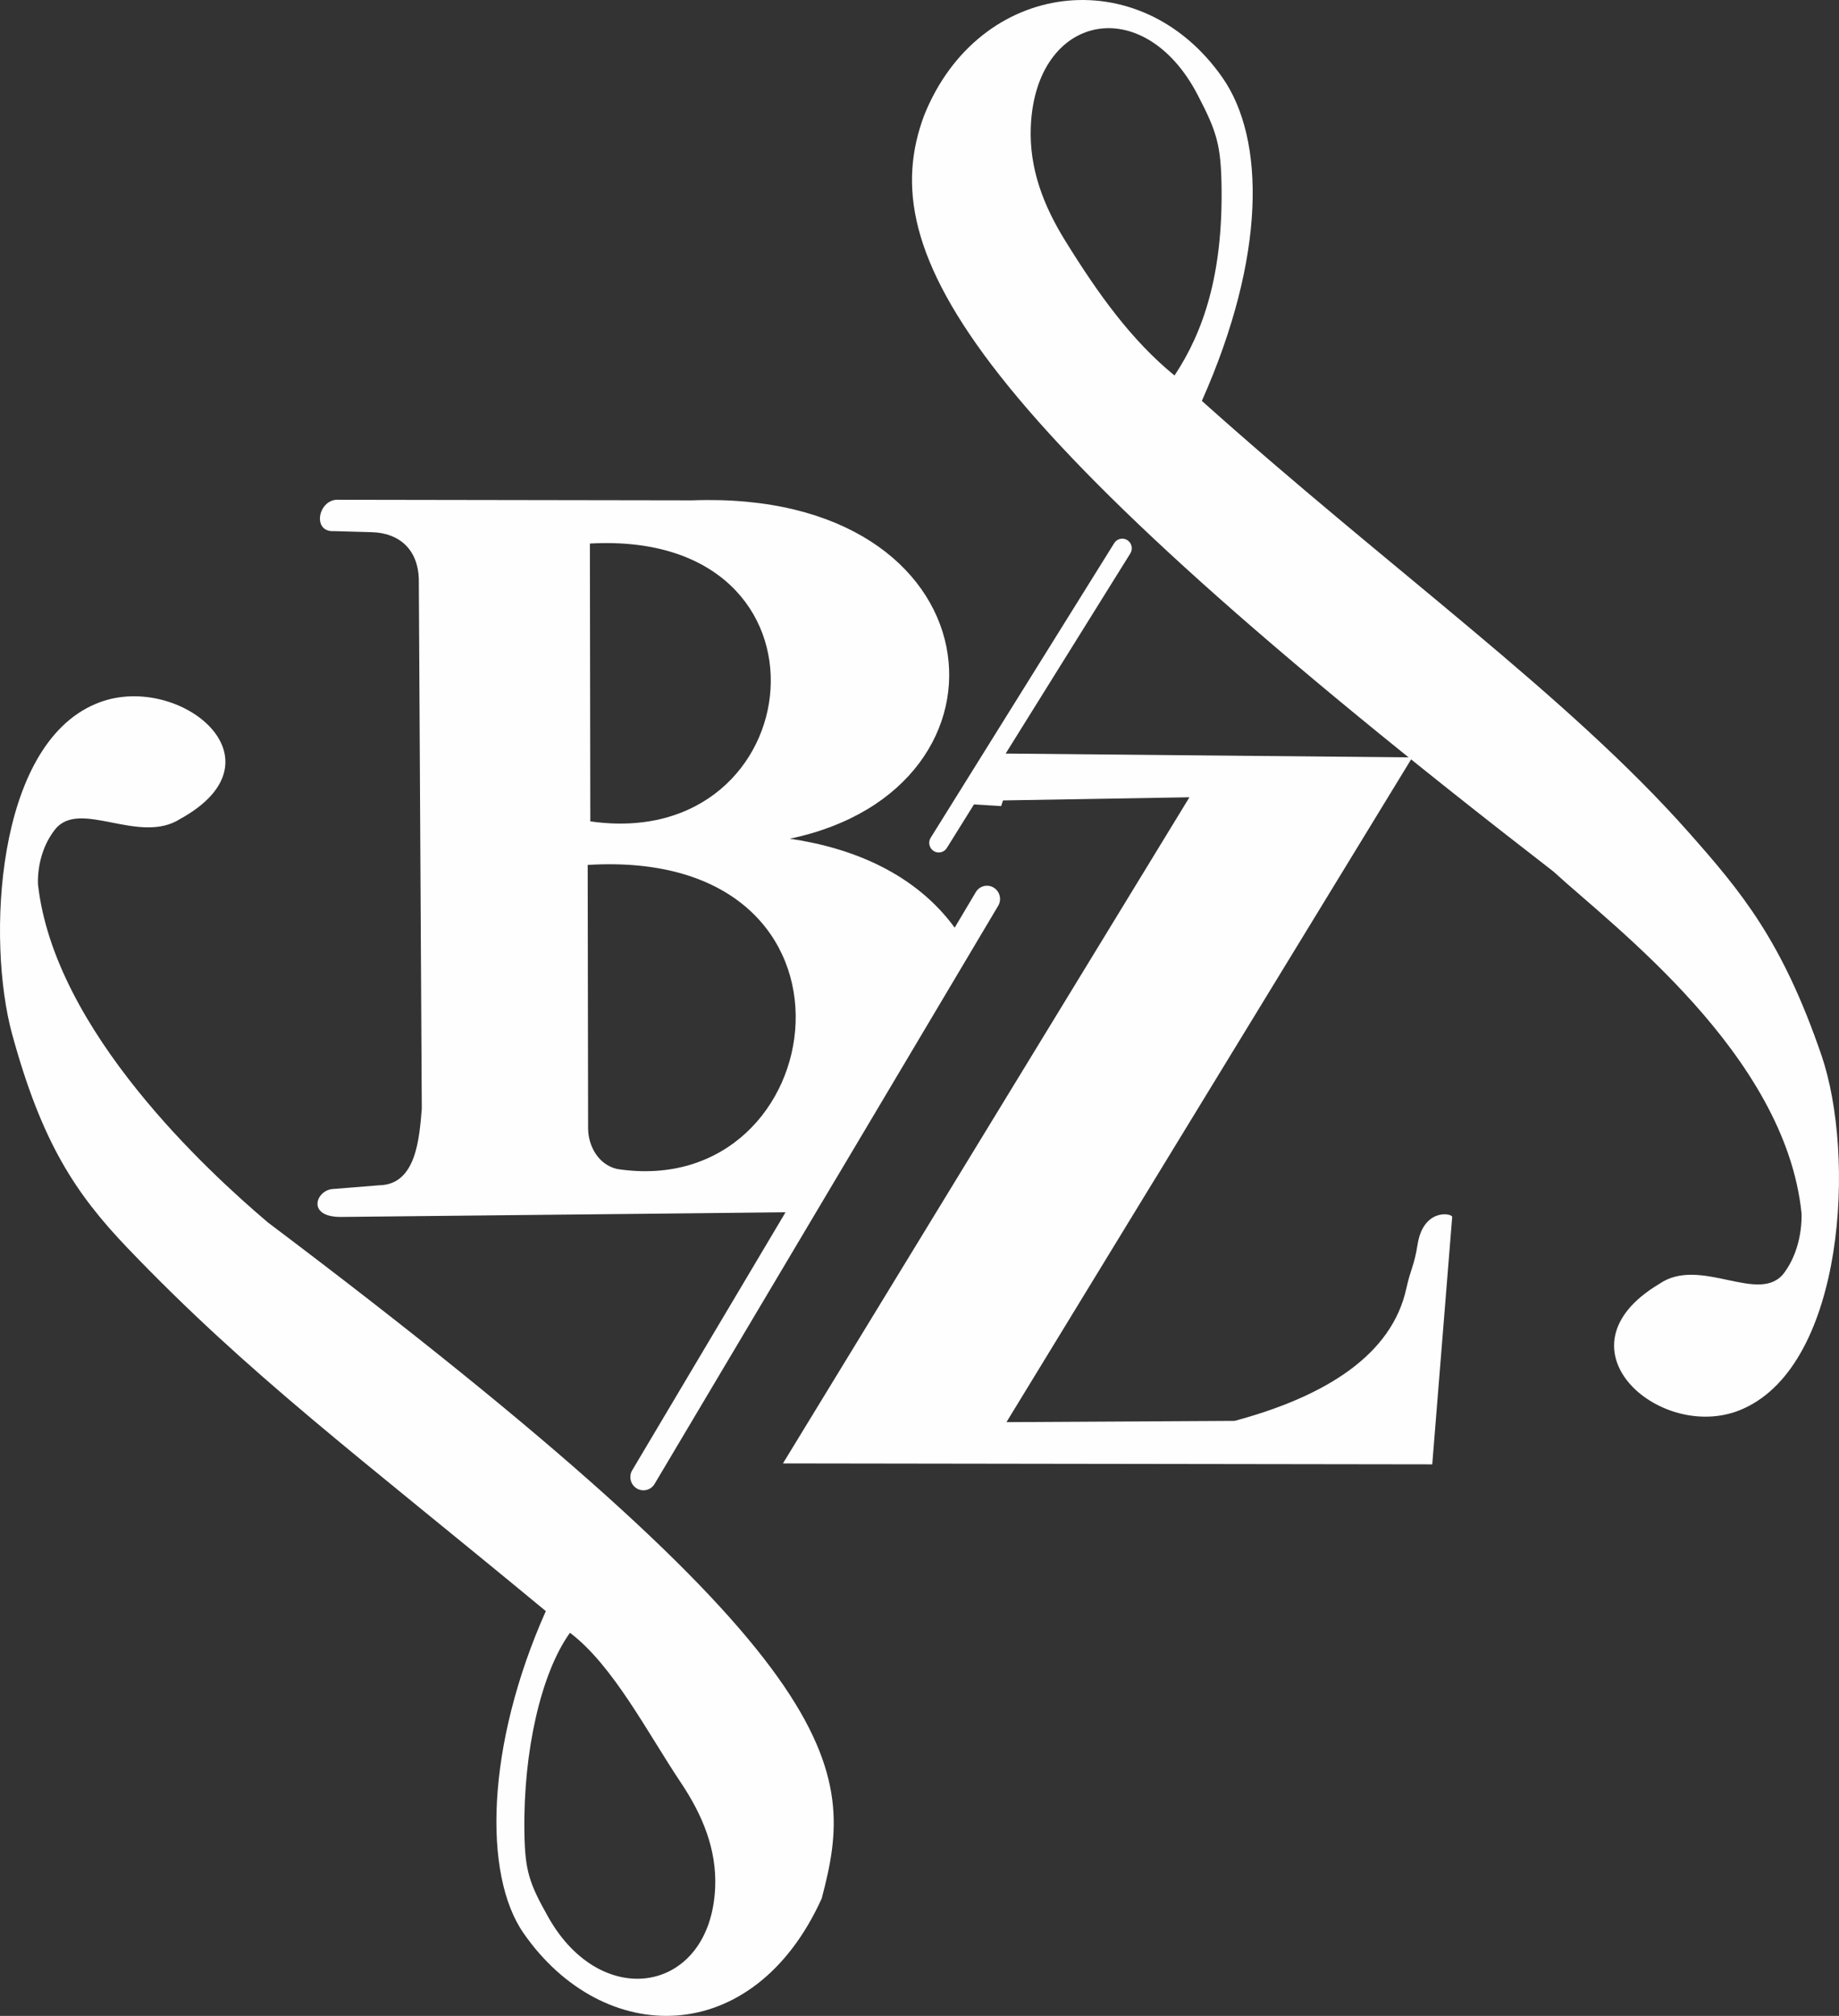 <?xml version="1.0" encoding="UTF-8"?>
<!DOCTYPE svg PUBLIC "-//W3C//DTD SVG 1.1//EN" "http://www.w3.org/Graphics/SVG/1.1/DTD/svg11.dtd">
<!-- Creator: CorelDRAW -->
<svg xmlns="http://www.w3.org/2000/svg" xml:space="preserve" width="90.331mm" height="98.961mm" version="1.1" shape-rendering="geometricPrecision" text-rendering="geometricPrecision" image-rendering="optimizeQuality" fill-rule="evenodd" clip-rule="evenodd"
viewBox="0 0 9033.14 9896.11"
 xmlns:xlink="http://www.w3.org/1999/xlink"
 xmlns:xodm="http://www.corel.com/coreldraw/odm/2003">
 <rect x="0" y="0" width="9033.14" height="9896.11" fill="#333333" stroke="none"/>
 <g id="Layer_x0020_1">
  <g id="_2128409899440">
   <path fill="#FEFEFE" d="M4539.89 565.12c268.72,-666.8 1060.3,-762.99 1464.66,-184.33 210.52,301.2 215.45,875.33 -100.99,1587.22 924.76,828.07 1795.89,1445.35 2392.77,2119.79 258.65,292.25 457.59,530.45 650.16,1090.97 169.73,494 113.92,1512.96 -382.24,1736.02 -392.96,180.08 -951,-291.25 -414.45,-611.63 201.98,-140.88 493.86,107.64 614.66,-55.54 55.94,-75.57 86.92,-180.85 84.71,-290.66 -78.97,-779.82 -926.31,-1410.08 -1218.64,-1678.44 -2869.95,-2218.3 -3346.76,-3031.17 -3090.64,-3713.4zm523.34 57.8c22.52,-558.57 555.14,-665.22 819.75,-156.93 94.21,180.99 114.47,245.53 117.32,454.88 5.83,428.01 -89.37,709.04 -231.1,922.41 -211.75,-172.76 -374.69,-399.52 -537.41,-662.42 -106.42,-171.9 -176.79,-353.93 -168.56,-557.94z"/>
   <path fill="#FEFEFE" d="M4036.21 9319.69c-335.7,741.41 -1072.97,733.85 -1464.66,170.26 -198.99,-286.31 -185.11,-919.73 109.49,-1580.94 -924.77,-764.85 -1455.93,-1157.67 -2052.59,-1780.4 -258.46,-269.73 -423.9,-520.82 -569.34,-1053.62 -123.28,-451.59 -83.94,-1414.1 412.23,-1620.12 392.96,-166.34 950.99,269.01 414.44,564.92 -201.98,130.12 -493.86,-99.41 -614.66,51.3 -55.94,69.8 -86.92,167.04 -84.7,268.47 78.96,720.27 837.25,1413.72 1129.59,1661.6 2881.57,2170.09 2890.2,2676.53 2720.2,3318.53zm-523.34 -53.39c-22.16,515.76 -555.32,614.34 -819.76,144.95 -94.11,-167 -114.55,-226.99 -117.31,-420.14 -5.61,-395.25 82.13,-778.55 223.87,-975.63 211.74,159.53 382.06,492.83 544.64,735.48 106.24,158.65 176.61,327.24 168.56,515.34z"/>
   <path fill="#FEFEFE" d="M1664.65 2453.46l1735.83 2.8c1506.54,-55.4 1661.71,1414.46 478.89,1660.99 315.31,46.13 617.96,174.38 810.03,436.74l103.93 -174.8c18.13,-30.48 57.66,-40.21 87.73,-21.8l0.18 0.14c30.08,18.4 40.03,58.43 21.94,88.86l-1688.03 2838.61c-18.09,30.44 -57.62,40.16 -87.69,21.75l-0.18 -0.13c-30.08,-18.41 -40.03,-58.43 -21.94,-88.83l753.18 -1266.62 -2184.06 22.89c-170.5,0.45 -122.38,-130.52 -40.93,-137.04l230.47 -18.49c181.22,-3.8 195.78,-232.51 207.81,-375.64l-14.61 -2601.99c-4.84,-141.24 -93.3,-224.36 -230.19,-228.3l-184.43 -5.29c-114.15,8.01 -78.83,-162.13 22.07,-153.85zm1232.88 214.82l2.04 1363.85c1090.42,157.16 1271.01,-1434.63 -2.04,-1363.85zm-10.85 1577.77l2.03 1292.04c0.09,86.51 49.48,178.91 142.28,200.57 1064.92,163.9 1321.98,-1582.43 -144.31,-1492.61z"/>
   <path fill="#FEFEFE" d="M4571.45 4112.72l901.61 -1446.57c13.66,-21.89 42.65,-28.45 64.36,-14.65 21.84,13.88 28.53,43.19 14.88,65.08l-612.53 982.74 1997.5 18.86 -1993.52 3263.18 1120.81 -6.24c450.76,-121.25 771.91,-325.67 843.09,-648.9 22.16,-100.8 38.44,-109.49 55.58,-217.44 27.23,-171.36 158.88,-155.75 170.05,-136.13l-98.05 1215.97 -3189.37 -4.61 1996.6 -3270.14 -915.58 15.51 -9.23 27.86 -133.5 -8.23 -133.46 214.09c-13.66,21.94 -42.7,28.5 -64.49,14.61 -21.71,-13.79 -28.41,-43.1 -14.75,-64.99z"/>
  </g>
 </g>
</svg>
